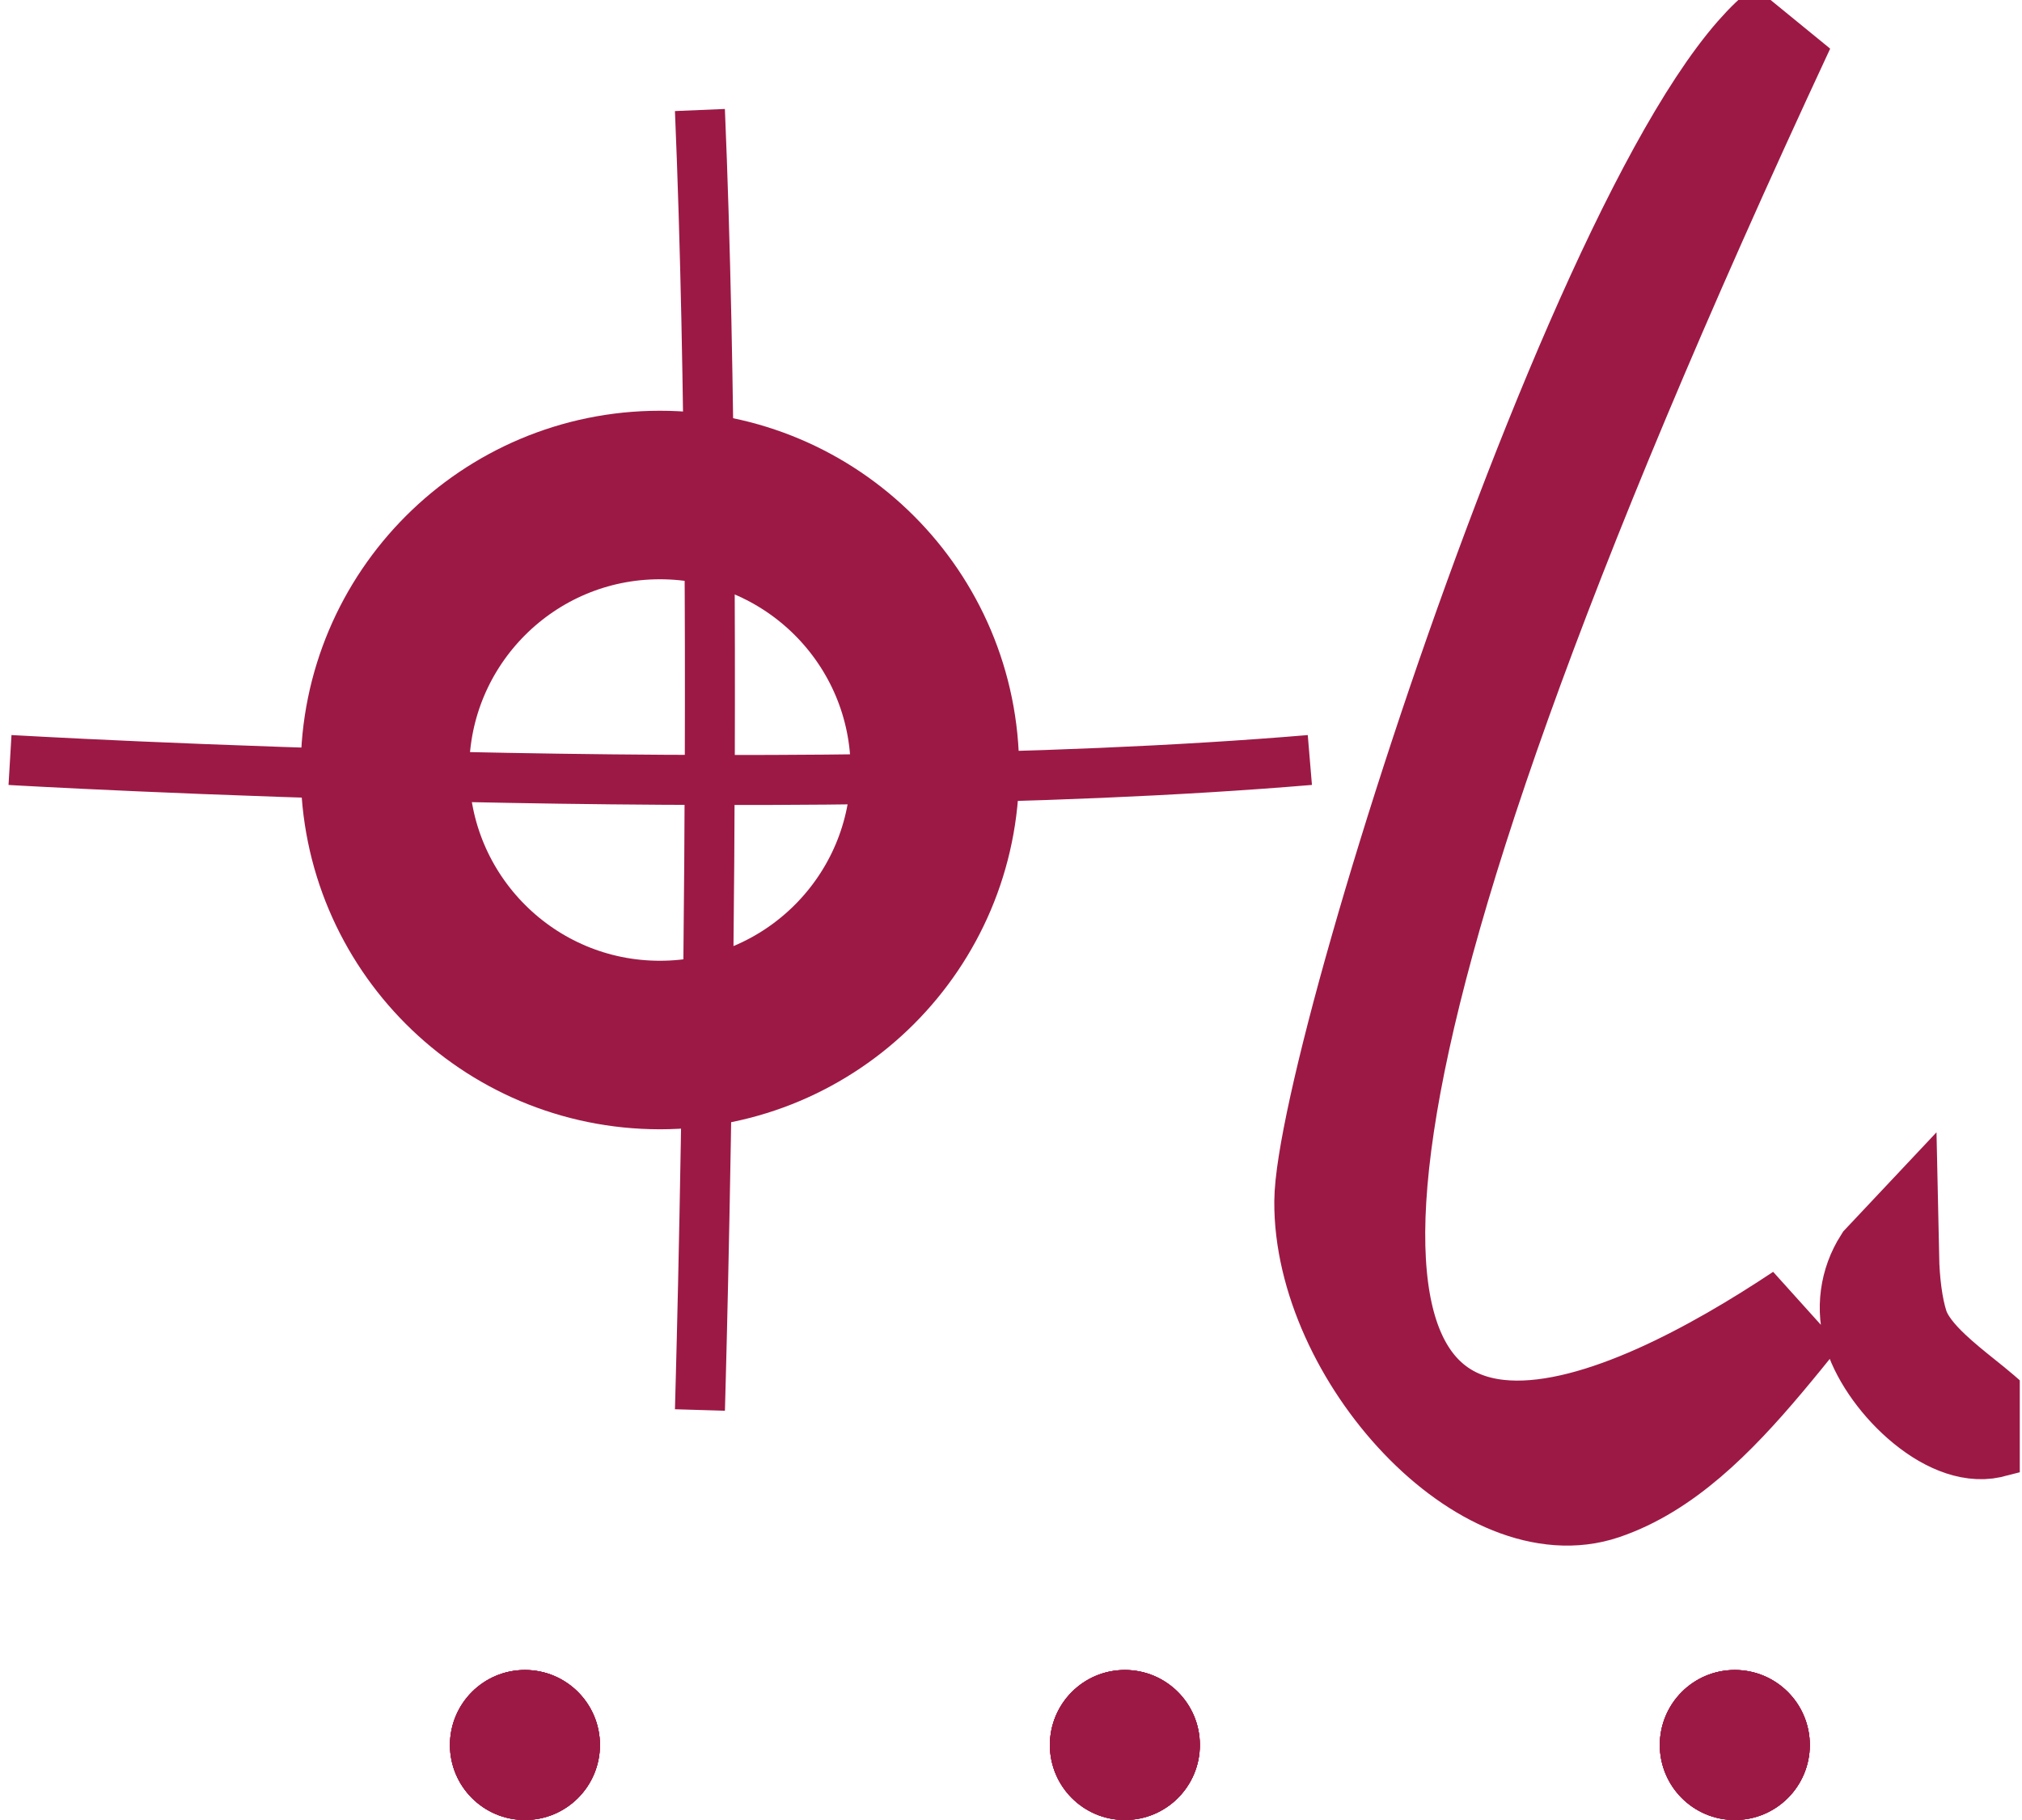 <svg width="60" height="54" viewBox="0 0 60 54" fill="none" xmlns="http://www.w3.org/2000/svg">
<g clip-path="url(#clip0_4050_2)">
<path d="M19.582 31.006C24.089 31.006 27.742 27.352 27.742 22.846C27.742 18.34 24.089 14.687 19.582 14.687C15.076 14.687 11.423 18.34 11.423 22.846C11.423 27.352 15.076 31.006 19.582 31.006Z" stroke="#9D1945" stroke-width="5"/>
<path d="M20.769 41.835C21.511 41.857 21.511 41.857 21.511 41.857L21.511 41.856C21.511 41.855 21.511 41.854 21.511 41.853C21.511 41.85 21.511 41.846 21.511 41.84C21.512 41.829 21.512 41.813 21.513 41.791C21.514 41.747 21.516 41.682 21.518 41.597C21.523 41.427 21.53 41.175 21.538 40.849C21.555 40.197 21.579 39.248 21.605 38.06C21.657 35.684 21.72 32.35 21.761 28.519C21.845 20.859 21.845 11.201 21.51 3.233L20.028 3.295C20.361 11.223 20.361 20.85 20.278 28.503C20.236 32.327 20.174 35.655 20.122 38.028C20.096 39.214 20.072 40.16 20.055 40.81C20.047 41.136 20.04 41.386 20.035 41.556C20.033 41.641 20.031 41.705 20.03 41.748C20.029 41.77 20.029 41.786 20.028 41.797C20.028 41.803 20.028 41.807 20.028 41.809C20.028 41.811 20.028 41.812 20.028 41.812L20.028 41.813L20.769 41.835Z" fill="#9D1945"/>
<path d="M0.297 22.549C0.253 23.29 0.253 23.29 0.253 23.29L0.254 23.29C0.255 23.29 0.256 23.29 0.258 23.29C0.26 23.29 0.265 23.291 0.27 23.291C0.281 23.292 0.298 23.293 0.32 23.294C0.364 23.296 0.429 23.3 0.514 23.305C0.685 23.314 0.937 23.328 1.264 23.345C1.916 23.379 2.866 23.426 4.056 23.478C6.434 23.583 9.771 23.708 13.605 23.792C21.268 23.959 30.942 23.959 38.93 23.289L38.806 21.81C30.898 22.474 21.286 22.475 13.637 22.309C9.816 22.225 6.491 22.1 4.121 21.996C2.936 21.944 1.99 21.897 1.341 21.863C1.016 21.847 0.766 21.833 0.596 21.823C0.512 21.819 0.448 21.815 0.405 21.813C0.383 21.811 0.367 21.811 0.356 21.81C0.351 21.81 0.347 21.809 0.344 21.809C0.343 21.809 0.342 21.809 0.341 21.809L0.341 21.809C0.341 21.809 0.34 21.809 0.297 22.549Z" fill="#9D1945"/>
<path d="M49.198 41.385C50.68 40.723 52.162 39.84 53.447 38.984C53.437 38.996 53.427 39.008 53.418 39.02C53.054 39.471 52.69 39.921 52.325 40.354C50.869 42.084 49.368 43.578 47.561 44.189C45.876 44.758 43.832 43.857 42.145 42.09C40.474 40.34 39.297 37.877 39.313 35.647C39.317 35.105 39.468 34.144 39.754 32.844C40.038 31.555 40.447 29.967 40.956 28.189C41.971 24.634 43.374 20.334 44.929 16.184C46.486 12.031 48.189 8.043 49.803 5.101C50.611 3.628 51.387 2.436 52.101 1.619C52.404 1.273 52.687 1.003 52.948 0.81C45.433 16.942 41.996 27.133 41.064 33.365C40.589 36.538 40.752 38.753 41.42 40.213C41.758 40.952 42.226 41.5 42.803 41.871C43.379 42.24 44.036 42.417 44.731 42.455C46.107 42.531 47.676 42.064 49.198 41.385ZM55.623 39.584C55.381 38.84 55.503 38.064 55.892 37.451C55.941 37.397 55.99 37.343 56.04 37.29C56.055 38.006 56.143 38.785 56.328 39.354C56.492 39.856 56.883 40.304 57.278 40.678C57.596 40.98 57.96 41.272 58.282 41.53C58.366 41.597 58.447 41.662 58.523 41.724C58.714 41.88 58.879 42.019 59.009 42.143C59.085 42.217 59.141 42.277 59.181 42.326C59.177 42.327 59.173 42.329 59.169 42.33C58.61 42.512 57.871 42.263 57.141 41.667C56.425 41.084 55.846 40.268 55.623 39.584Z" fill="#9D1945" stroke="#9D1945" stroke-width="3"/>
<path d="M33.379 54C34.608 54 35.604 53.004 35.604 51.775C35.604 50.546 34.608 49.549 33.379 49.549C32.15 49.549 31.154 50.546 31.154 51.775C31.154 53.004 32.15 54 33.379 54Z" fill="#9D1945"/>
<path d="M33.379 54C34.608 54 35.604 53.004 35.604 51.775C35.604 50.546 34.608 49.549 33.379 49.549C32.15 49.549 31.154 50.546 31.154 51.775C31.154 53.004 32.15 54 33.379 54Z" fill="#9D1945"/>
<path d="M33.379 54C34.608 54 35.604 53.004 35.604 51.775C35.604 50.546 34.608 49.549 33.379 49.549C32.15 49.549 31.154 50.546 31.154 51.775C31.154 53.004 32.15 54 33.379 54Z" fill="#9D1945"/>
<path d="M33.379 54C34.608 54 35.604 53.004 35.604 51.775C35.604 50.546 34.608 49.549 33.379 49.549C32.15 49.549 31.154 50.546 31.154 51.775C31.154 53.004 32.15 54 33.379 54Z" fill="#9D1945"/>
<path d="M15.577 54C16.806 54 17.802 53.004 17.802 51.775C17.802 50.546 16.806 49.549 15.577 49.549C14.348 49.549 13.352 50.546 13.352 51.775C13.352 53.004 14.348 54 15.577 54Z" fill="#9D1945"/>
<path d="M15.577 54C16.806 54 17.802 53.004 17.802 51.775C17.802 50.546 16.806 49.549 15.577 49.549C14.348 49.549 13.352 50.546 13.352 51.775C13.352 53.004 14.348 54 15.577 54Z" fill="#9D1945"/>
<path d="M15.577 54C16.806 54 17.802 53.004 17.802 51.775C17.802 50.546 16.806 49.549 15.577 49.549C14.348 49.549 13.352 50.546 13.352 51.775C13.352 53.004 14.348 54 15.577 54Z" fill="#9D1945"/>
<path d="M15.577 54C16.806 54 17.802 53.004 17.802 51.775C17.802 50.546 16.806 49.549 15.577 49.549C14.348 49.549 13.352 50.546 13.352 51.775C13.352 53.004 14.348 54 15.577 54Z" fill="#9D1945"/>
<path d="M51.478 54C52.707 54 53.703 53.004 53.703 51.775C53.703 50.546 52.707 49.549 51.478 49.549C50.249 49.549 49.253 50.546 49.253 51.775C49.253 53.004 50.249 54 51.478 54Z" fill="#9D1945"/>
<path d="M51.478 54C52.707 54 53.703 53.004 53.703 51.775C53.703 50.546 52.707 49.549 51.478 49.549C50.249 49.549 49.253 50.546 49.253 51.775C49.253 53.004 50.249 54 51.478 54Z" fill="#9D1945"/>
<path d="M51.478 54C52.707 54 53.703 53.004 53.703 51.775C53.703 50.546 52.707 49.549 51.478 49.549C50.249 49.549 49.253 50.546 49.253 51.775C49.253 53.004 50.249 54 51.478 54Z" fill="#9D1945"/>
<path d="M51.478 54C52.707 54 53.703 53.004 53.703 51.775C53.703 50.546 52.707 49.549 51.478 49.549C50.249 49.549 49.253 50.546 49.253 51.775C49.253 53.004 50.249 54 51.478 54Z" fill="#9D1945"/>
</g>
<defs>
<clipPath id="clip0_4050_2">
<rect width="59.934" height="54" fill="white"/>
</clipPath>
</defs>
</svg>
